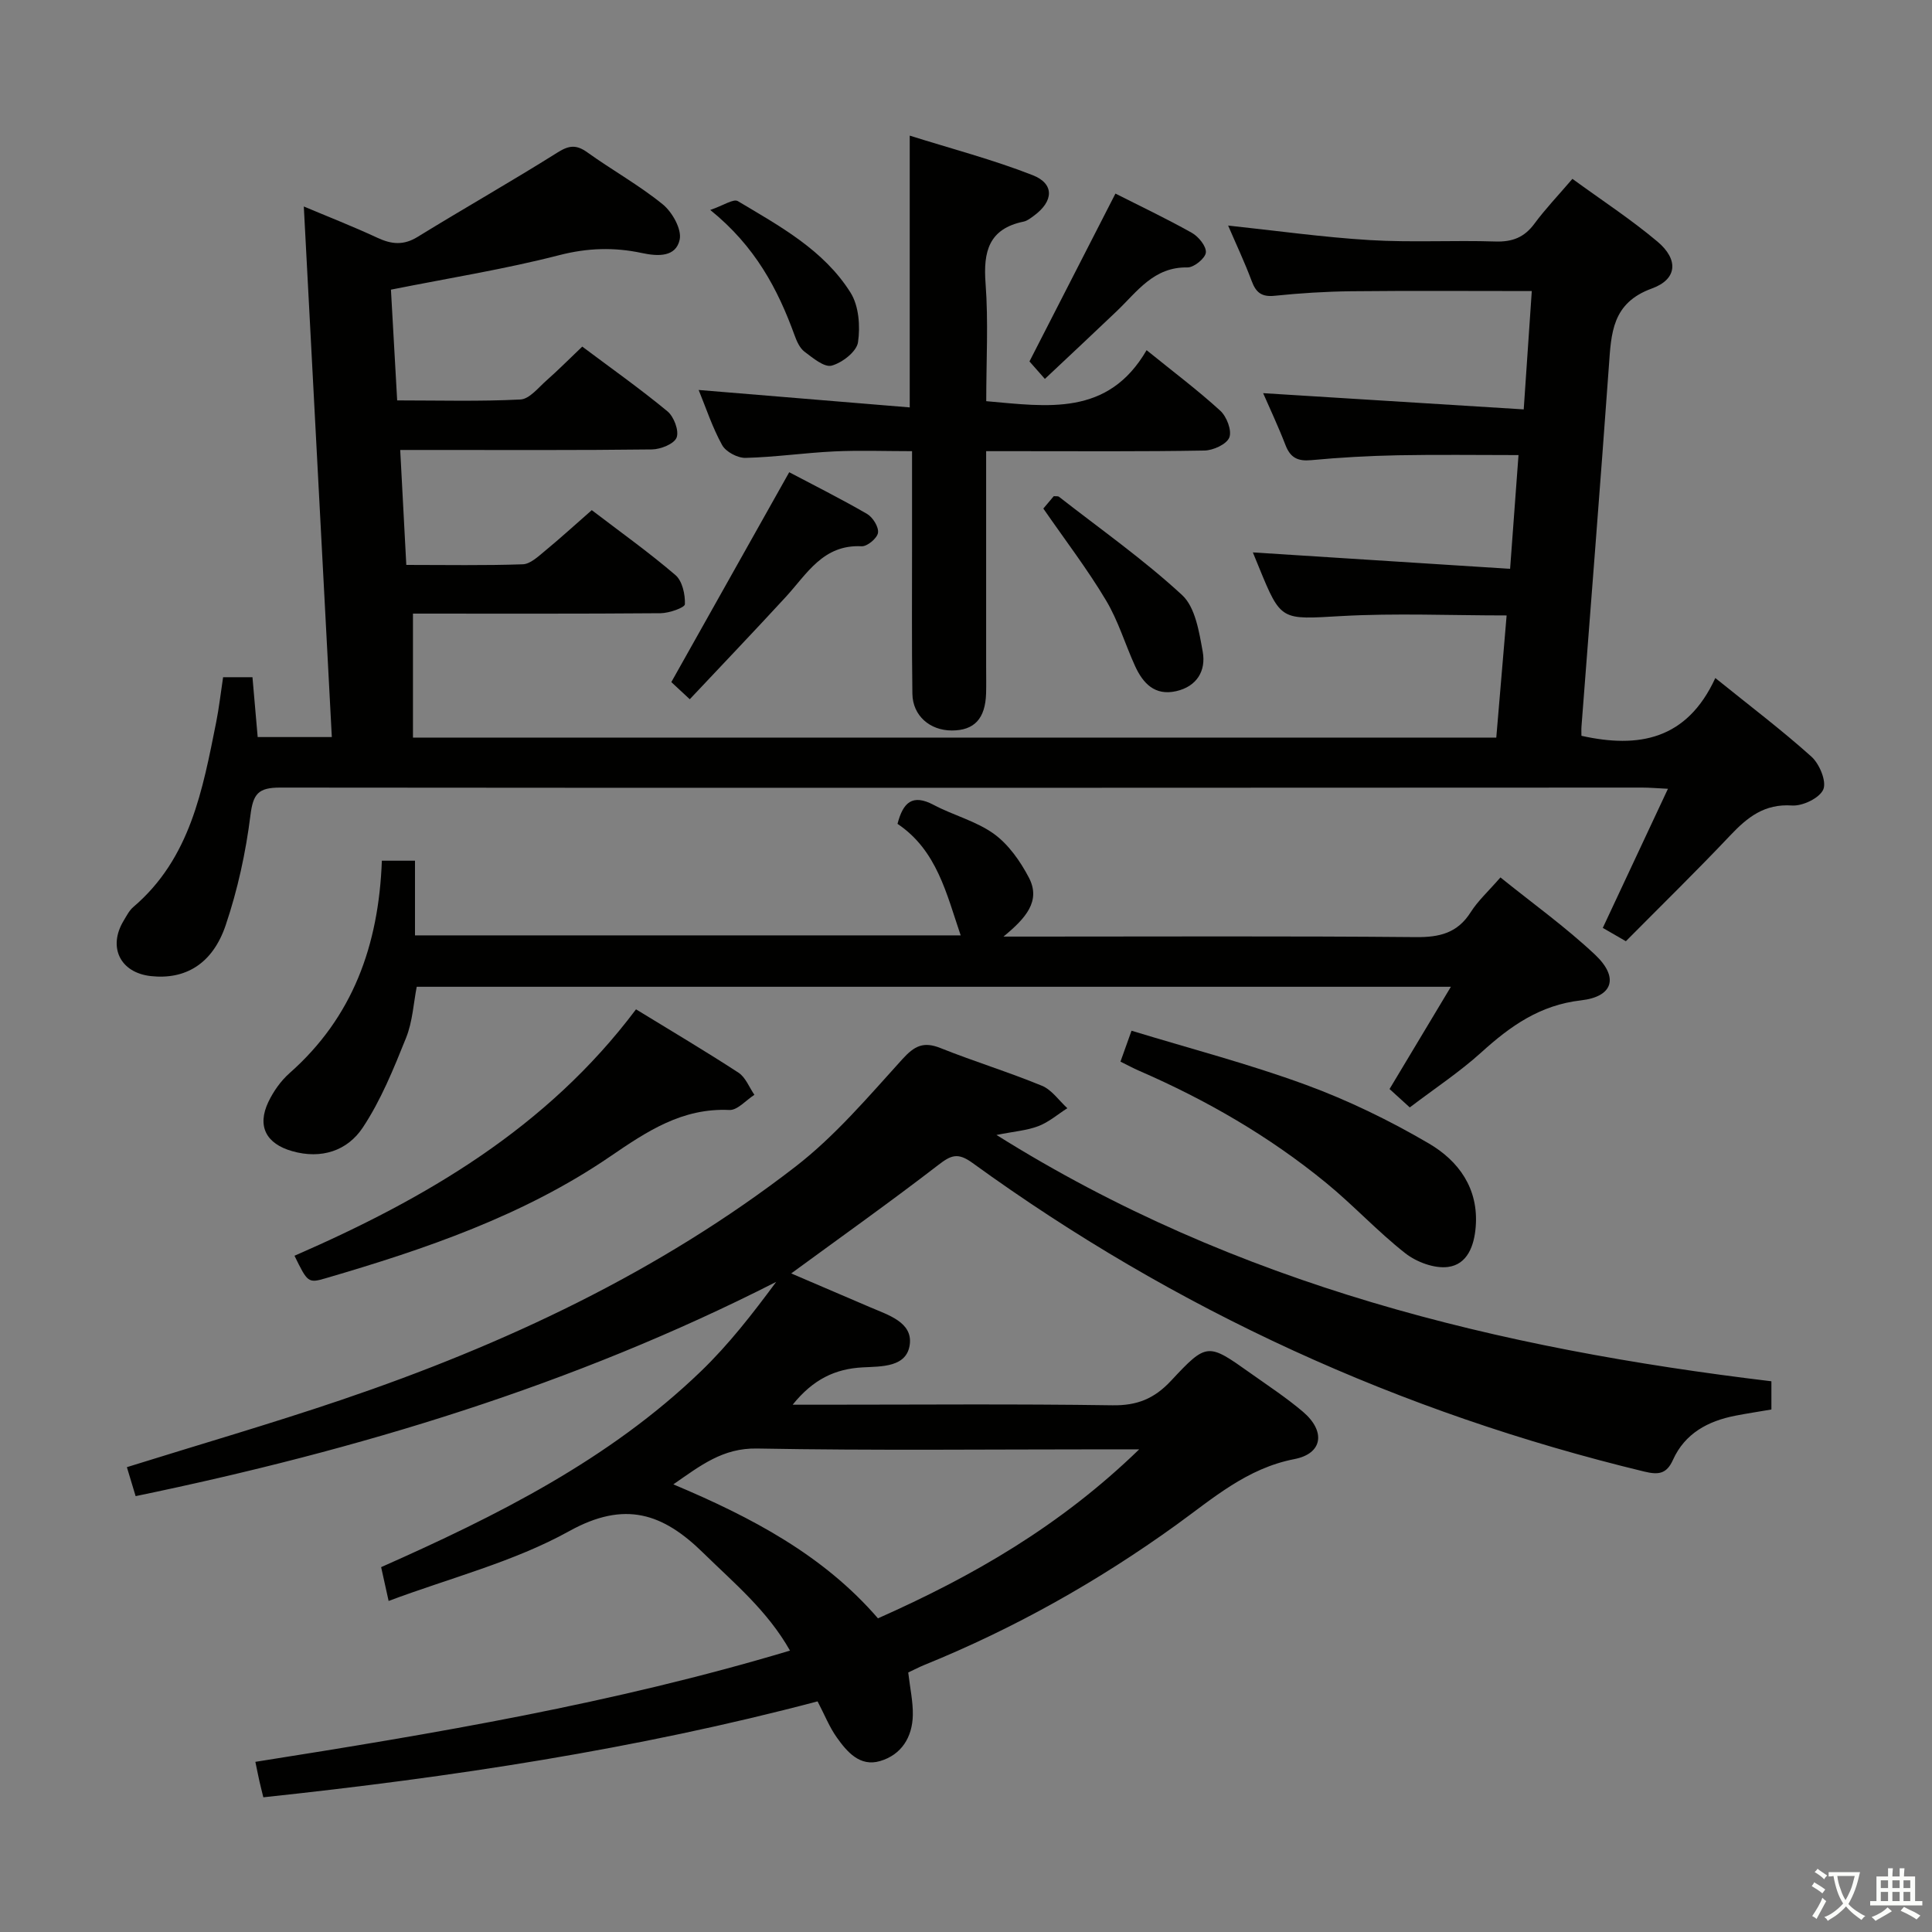 <svg enable-background="new 0 0 400 400" viewBox="0 0 400 400" xmlns="http://www.w3.org/2000/svg"><rect x="0" y="0" width="400" height="400" fill="#808080" stroke="none"/><path d="m377.9 391.2c-.2.3-.4.5-.6.8-.7-.6-1.4-1-2.2-1.5.2-.3.4-.5.5-.8.6.4 1.4.8 2.3 1.5zm-1.8 6.1c-.2-.2-.5-.4-.9-.6.4-.6.8-1.2 1.2-1.9s.7-1.3.9-1.9c.3.3.5.5.8.7-.7 1.3-1.4 2.6-2 3.7zm2.2-9c-.3.3-.5.5-.6.8-.6-.6-1.3-1.1-2-1.5.3-.3.5-.5.6-.7.6.5 1.3.9 2 1.4zm.3.2v-.9h2 4.5c-.3 1.3-.6 2.5-1 3.6s-.9 2.1-1.4 3c.4.5 1 1 1.6 1.4s1.2.8 1.9 1.1c-.3.2-.5.4-.8.8-.4-.3-1-.7-1.6-1.2s-1.2-1.1-1.6-1.6c-.5.6-1.1 1.1-1.7 1.6s-1.4.9-2.1 1.4c-.1-.3-.3-.5-.7-.8.6-.2 1.2-.5 1.9-1s1.4-1.1 2-1.8c-.5-.8-.9-1.6-1.2-2.5s-.6-2-.8-3.2c-.4.1-.7.1-1 .1zm2.5 2.7c.3 1 .7 1.7 1 2.2.3-.5.6-1.1 1-2s.6-1.9.9-3h-3.2-.4c.1.9.3 1.8.7 2.8z" fill="#fbfcfa"/><path d="m396.5 388.5v1.5 3.6h1.5v.9c-.4 0-1 0-1.7 0h-7.9c-.5 0-.9 0-1.2 0v-.9h1.3v-3.5c0-.7 0-1.2 0-1.6h2.4c0-.8 0-1.4 0-1.7h1c0 .3-.1.8-.1 1.7h1.5c0-.8 0-1.4 0-1.7h1c0 .3-.1.9-.1 1.7zm-8.2 9.2c-.2-.3-.5-.5-.8-.8.8-.3 1.4-.6 1.9-.9s1-.7 1.4-1.1c.3.3.6.5.9.8-1.6 1-2.8 1.6-3.4 2zm2.6-6.8v-1.6h-1.5v1.6zm0 2.7v-1.9h-1.5v1.9zm2.4-2.7v-1.6h-1.5v1.6zm0 2.7v-1.9h-1.5v1.9zm.2 2 .7-.8c.4.2.9.5 1.6.8s1.3.7 1.8 1c-.3.3-.5.5-.8.8-.4-.3-1.5-1-3.3-1.8zm2-4.7v-1.6h-1.4v1.6zm0 2.7v-1.9h-1.4v1.9z" fill="#fbfcfa"/><g fill="#010100"><path d="m46.19 140.21h6.08c.36 4.11.7 8.05 1.08 12.39h15.35c-1.93-36.47-3.85-72.88-5.8-109.85 4.79 2.02 10.1 4.09 15.26 6.49 2.93 1.36 5.41 1.59 8.31-.2 9.62-5.92 19.45-11.49 29.01-17.5 2.39-1.5 3.89-1.59 6.13.01 5.14 3.69 10.73 6.79 15.62 10.77 1.96 1.6 3.95 5.15 3.49 7.29-.78 3.63-4.46 3.5-7.85 2.77-5.7-1.22-11.24-1.06-17.09.45-11.22 2.89-22.7 4.72-34.84 7.14.41 7.2.83 14.75 1.29 22.93 8.66 0 17.12.24 25.53-.19 1.87-.1 3.71-2.47 5.42-3.97 2.37-2.09 4.6-4.34 7.37-6.98 5.88 4.41 11.94 8.69 17.64 13.4 1.33 1.1 2.43 4 1.9 5.42-.5 1.32-3.31 2.45-5.12 2.47-15.33.19-30.66.11-45.99.11-1.79 0-3.57 0-6.12 0 .43 8.14.83 15.68 1.26 23.8 8.24 0 16.19.15 24.12-.13 1.54-.05 3.16-1.59 4.52-2.71 3.2-2.64 6.27-5.44 9.76-8.5 5.86 4.48 11.8 8.71 17.32 13.44 1.43 1.22 2.04 4.02 1.96 6.04-.03.71-3.25 1.84-5.02 1.86-16.98.14-33.96.08-51.28.08v25.67h224.29c.7-8.31 1.41-16.65 2.14-25.29-11.7 0-23-.5-34.23.13-12.48.7-12.45 1.14-17.08-10.18-.5-1.23-1.01-2.45-1.23-3 17.43 1.11 35.07 2.24 53.26 3.4.62-8.35 1.15-15.57 1.74-23.55-8.52 0-16.76-.12-24.99.04-5.98.12-11.97.45-17.92 1.01-2.78.26-4.32-.49-5.33-3.11-1.49-3.87-3.27-7.63-4.63-10.76 17.66 1.1 35.58 2.22 53.95 3.36.6-8.82 1.11-16.36 1.67-24.5-12.79 0-25.06-.09-37.33.04-5.32.06-10.64.39-15.93.94-2.68.27-3.85-.68-4.73-3.05-1.45-3.89-3.23-7.65-4.88-11.49 9.83 1.04 19.57 2.42 29.35 3.01 8.64.52 17.33.01 25.99.29 3.51.11 5.98-.85 8.07-3.68 2.26-3.06 4.91-5.83 7.87-9.29 5.99 4.37 12.09 8.35 17.62 13 4.38 3.69 4.13 7.78-1.17 9.7-8.27 3-8.41 9.25-8.9 16.09-1.79 24.87-3.77 49.72-5.67 74.58-.05.65-.01 1.3-.01 1.94 11.82 2.63 21.82.86 27.72-11.96 7.15 5.77 13.75 10.76 19.89 16.27 1.67 1.5 3.17 5.1 2.47 6.78-.74 1.78-4.28 3.49-6.47 3.34-5.72-.39-9.23 2.42-12.8 6.19-6.98 7.38-14.25 14.48-21.61 21.91-1.57-.91-2.95-1.7-4.78-2.76 4.47-9.54 8.86-18.91 13.49-28.8-2.21-.11-3.8-.25-5.38-.25-93.99.03-187.97.1-281.96 0-4.53 0-5.59 1.3-6.14 5.74-.96 7.68-2.64 15.39-5.11 22.71-2.72 8.09-8.4 11.36-15.51 10.58-6.34-.7-8.94-5.99-5.63-11.47.6-.99 1.15-2.11 2.01-2.84 11.8-10.06 14.34-24.25 17.16-38.31.58-2.92.91-5.9 1.42-9.26z"/><path d="m188.04 346.27c.38 3.28 1.01 6.07.95 8.85-.1 4.56-2.36 8.19-6.78 9.49-4.18 1.23-6.83-1.89-8.97-4.9-1.52-2.14-2.51-4.66-3.97-7.46-37.49 9.91-75.81 15.72-114.75 19.86-.28-1.16-.56-2.22-.8-3.29-.25-1.11-.47-2.22-.85-4.05 37.19-5.87 74.12-12.07 110.69-23.03-4.7-8.31-11.59-13.98-17.94-20.21-8.33-8.18-16.21-10.94-27.78-4.52-11.49 6.37-24.68 9.69-37.38 14.45-.6-2.73-1.06-4.79-1.55-7 23.96-10.63 47.17-22.22 66.16-40.5 5.78-5.56 10.75-11.96 15.63-18.56-42.04 21.4-86.48 34.8-132.62 44.36-.67-2.23-1.24-4.11-1.81-6 14.85-4.64 29.74-8.96 44.41-13.93 33.73-11.44 65.75-26.43 94.05-48.32 8.19-6.34 15.07-14.47 22.08-22.2 2.52-2.78 4.38-3.73 7.91-2.32 6.93 2.77 14.09 4.96 20.99 7.8 2.05.84 3.53 3.06 5.27 4.65-1.98 1.27-3.83 2.88-5.99 3.71-2.37.91-5.03 1.1-8.68 1.83 49.75 31.19 104.08 44.23 160.44 51v5.84c-2.63.45-5.07.82-7.49 1.29-5.66 1.11-10.42 3.66-12.89 9.14-1.32 2.93-3 3.13-5.91 2.43-50.56-12.21-97.01-33.37-139.12-63.91-3.04-2.21-4.44-1.61-7.08.43-9.85 7.59-19.99 14.79-30.45 22.45 5.43 2.33 10.95 4.68 16.46 7.05 3.67 1.57 8.62 3.07 8.1 7.57-.56 4.85-5.86 4.62-9.77 4.83-5.64.3-10.21 2.42-14.49 7.73h5.71c20.17 0 40.33-.18 60.49.12 5.11.08 8.67-1.36 12.14-5.08 7.44-7.98 7.64-7.82 16.43-1.58 3.66 2.6 7.44 5.08 10.86 7.98 4.74 4.02 4.18 8.67-1.75 9.82-9.85 1.91-16.86 8.14-24.48 13.64-16.25 11.72-33.6 21.46-52.18 29-1.03.42-2.05.96-3.29 1.54zm47.82-46.2c-3.25 0-5.01 0-6.78 0-24.11 0-48.23.27-72.34-.17-7.08-.13-11.64 3.48-17.33 7.42 16.25 6.84 31.1 14.69 42.36 27.74 19.68-8.74 37.69-19.09 54.09-34.99z"/><path d="m79.06 178.2h6.86v15.46h112.98c-2.93-8.57-4.91-17.62-13.08-23.09 1.15-4.44 3.08-6.25 7.47-3.93 4.09 2.17 8.81 3.35 12.5 6.01 3.03 2.2 5.46 5.67 7.23 9.05 2.53 4.84-.63 8.4-5.26 12.21h5.89c26.49 0 52.99-.13 79.48.11 4.92.05 8.63-.84 11.37-5.17 1.49-2.35 3.63-4.29 6.15-7.19 6.64 5.36 13.5 10.27 19.59 16 4.95 4.66 3.77 8.69-2.89 9.45-8.5.97-14.62 5.3-20.62 10.74-4.54 4.11-9.71 7.52-14.85 11.43-1.5-1.36-2.81-2.55-4.19-3.81 4.18-6.97 8.25-13.76 12.7-21.17-71.72 0-142.59 0-214.11 0-.66 3.33-.85 7.19-2.21 10.58-2.57 6.39-5.2 12.91-8.98 18.6-3.18 4.78-8.58 6.58-14.61 4.85-5.36-1.53-7.31-5.14-4.92-10.18 1.05-2.2 2.58-4.37 4.4-5.98 13.06-11.53 18.45-26.42 19.1-43.97z"/><path d="m204.17 93.41v44.65c0 1.83.04 3.67-.01 5.5-.16 5.23-2.44 7.68-7.09 7.68-4.55 0-8.11-3.07-8.17-7.61-.15-10.32-.06-20.65-.07-30.98 0-6.15 0-12.3 0-19.24-5.58 0-10.86-.2-16.12.05-6.13.29-12.23 1.19-18.35 1.34-1.64.04-4.08-1.25-4.85-2.65-2.04-3.69-3.37-7.78-4.86-11.41 14.7 1.21 29.13 2.4 43.7 3.61 0-19.31 0-37.2 0-56.27 8.65 2.72 17.24 4.97 25.46 8.19 4.54 1.78 4.33 5.4.27 8.38-.67.49-1.38 1.07-2.15 1.23-7.2 1.48-8.38 6.18-7.88 12.78.6 7.94.14 15.96.14 24.4 12.66 1.11 25.21 3.21 33.2-10.56 5.57 4.51 10.62 8.3 15.25 12.53 1.33 1.21 2.44 4.1 1.88 5.54-.54 1.4-3.33 2.68-5.16 2.71-12.99.23-25.98.13-38.97.13-1.81 0-3.62 0-6.22 0z"/><path d="m131.68 208.97c7.41 4.54 14.41 8.68 21.22 13.12 1.47.96 2.21 3.02 3.29 4.58-1.73 1.1-3.5 3.22-5.18 3.14-9.79-.45-17.06 4.42-24.73 9.66-17.89 12.21-38.22 19.15-58.86 25.18-3.62 1.06-3.74.88-6.45-4.66 27.08-11.8 52.24-26.41 70.71-51.02z"/><path d="m231.98 219.8c.7-1.96 1.35-3.77 2.29-6.4 12.17 3.71 24.33 6.88 36.07 11.19 8.81 3.23 17.39 7.41 25.5 12.16 6.14 3.6 10.32 9.3 9.69 17.24-.31 3.97-1.74 7.8-5.74 8.32-2.81.37-6.5-1.01-8.83-2.83-5.74-4.5-10.73-9.94-16.39-14.57-11.76-9.64-24.84-17.19-38.78-23.24-1.19-.52-2.35-1.15-3.81-1.87z"/><path d="m163.4 97.77c5.05 2.67 10.68 5.48 16.11 8.63 1.19.69 2.45 2.7 2.27 3.91-.16 1.12-2.23 2.85-3.39 2.79-7.99-.41-11.32 5.73-15.72 10.51-6.5 7.06-13.13 14.01-19.86 21.16-2.15-1.99-3.2-2.97-3.82-3.55 8.19-14.56 16.19-28.8 24.41-43.45z"/><path d="m216.01 105.29c.54-.63 1.38-1.63 2.16-2.56.48.04.88-.04 1.08.12 8.58 6.7 17.53 13 25.5 20.36 2.73 2.53 3.52 7.62 4.26 11.71.71 3.93-1.18 7.2-5.5 8.18-4.43 1-6.87-1.63-8.51-5.21-2.06-4.52-3.49-9.4-6.03-13.62-3.79-6.36-8.32-12.28-12.96-18.98z"/><path d="m216.33 78.45c-1.41-1.6-2.38-2.7-3.19-3.62 5.97-11.65 11.77-22.98 17.8-34.75 5.03 2.55 10.52 5.15 15.81 8.12 1.39.78 3.04 2.8 2.91 4.09-.12 1.19-2.47 3.1-3.81 3.08-6.99-.14-10.41 5.02-14.65 9.06-4.67 4.46-9.4 8.87-14.87 14.02z"/><path d="m147.05 43.47c2.7-.92 4.8-2.37 5.71-1.83 8.68 5.18 17.79 10.12 23.33 18.94 1.73 2.74 2.04 6.96 1.55 10.29-.29 1.93-3.26 4.23-5.45 4.83-1.53.41-3.9-1.59-5.63-2.89-.98-.74-1.6-2.14-2.04-3.36-3.49-9.62-8.17-18.47-17.47-25.98z"/></g></svg>